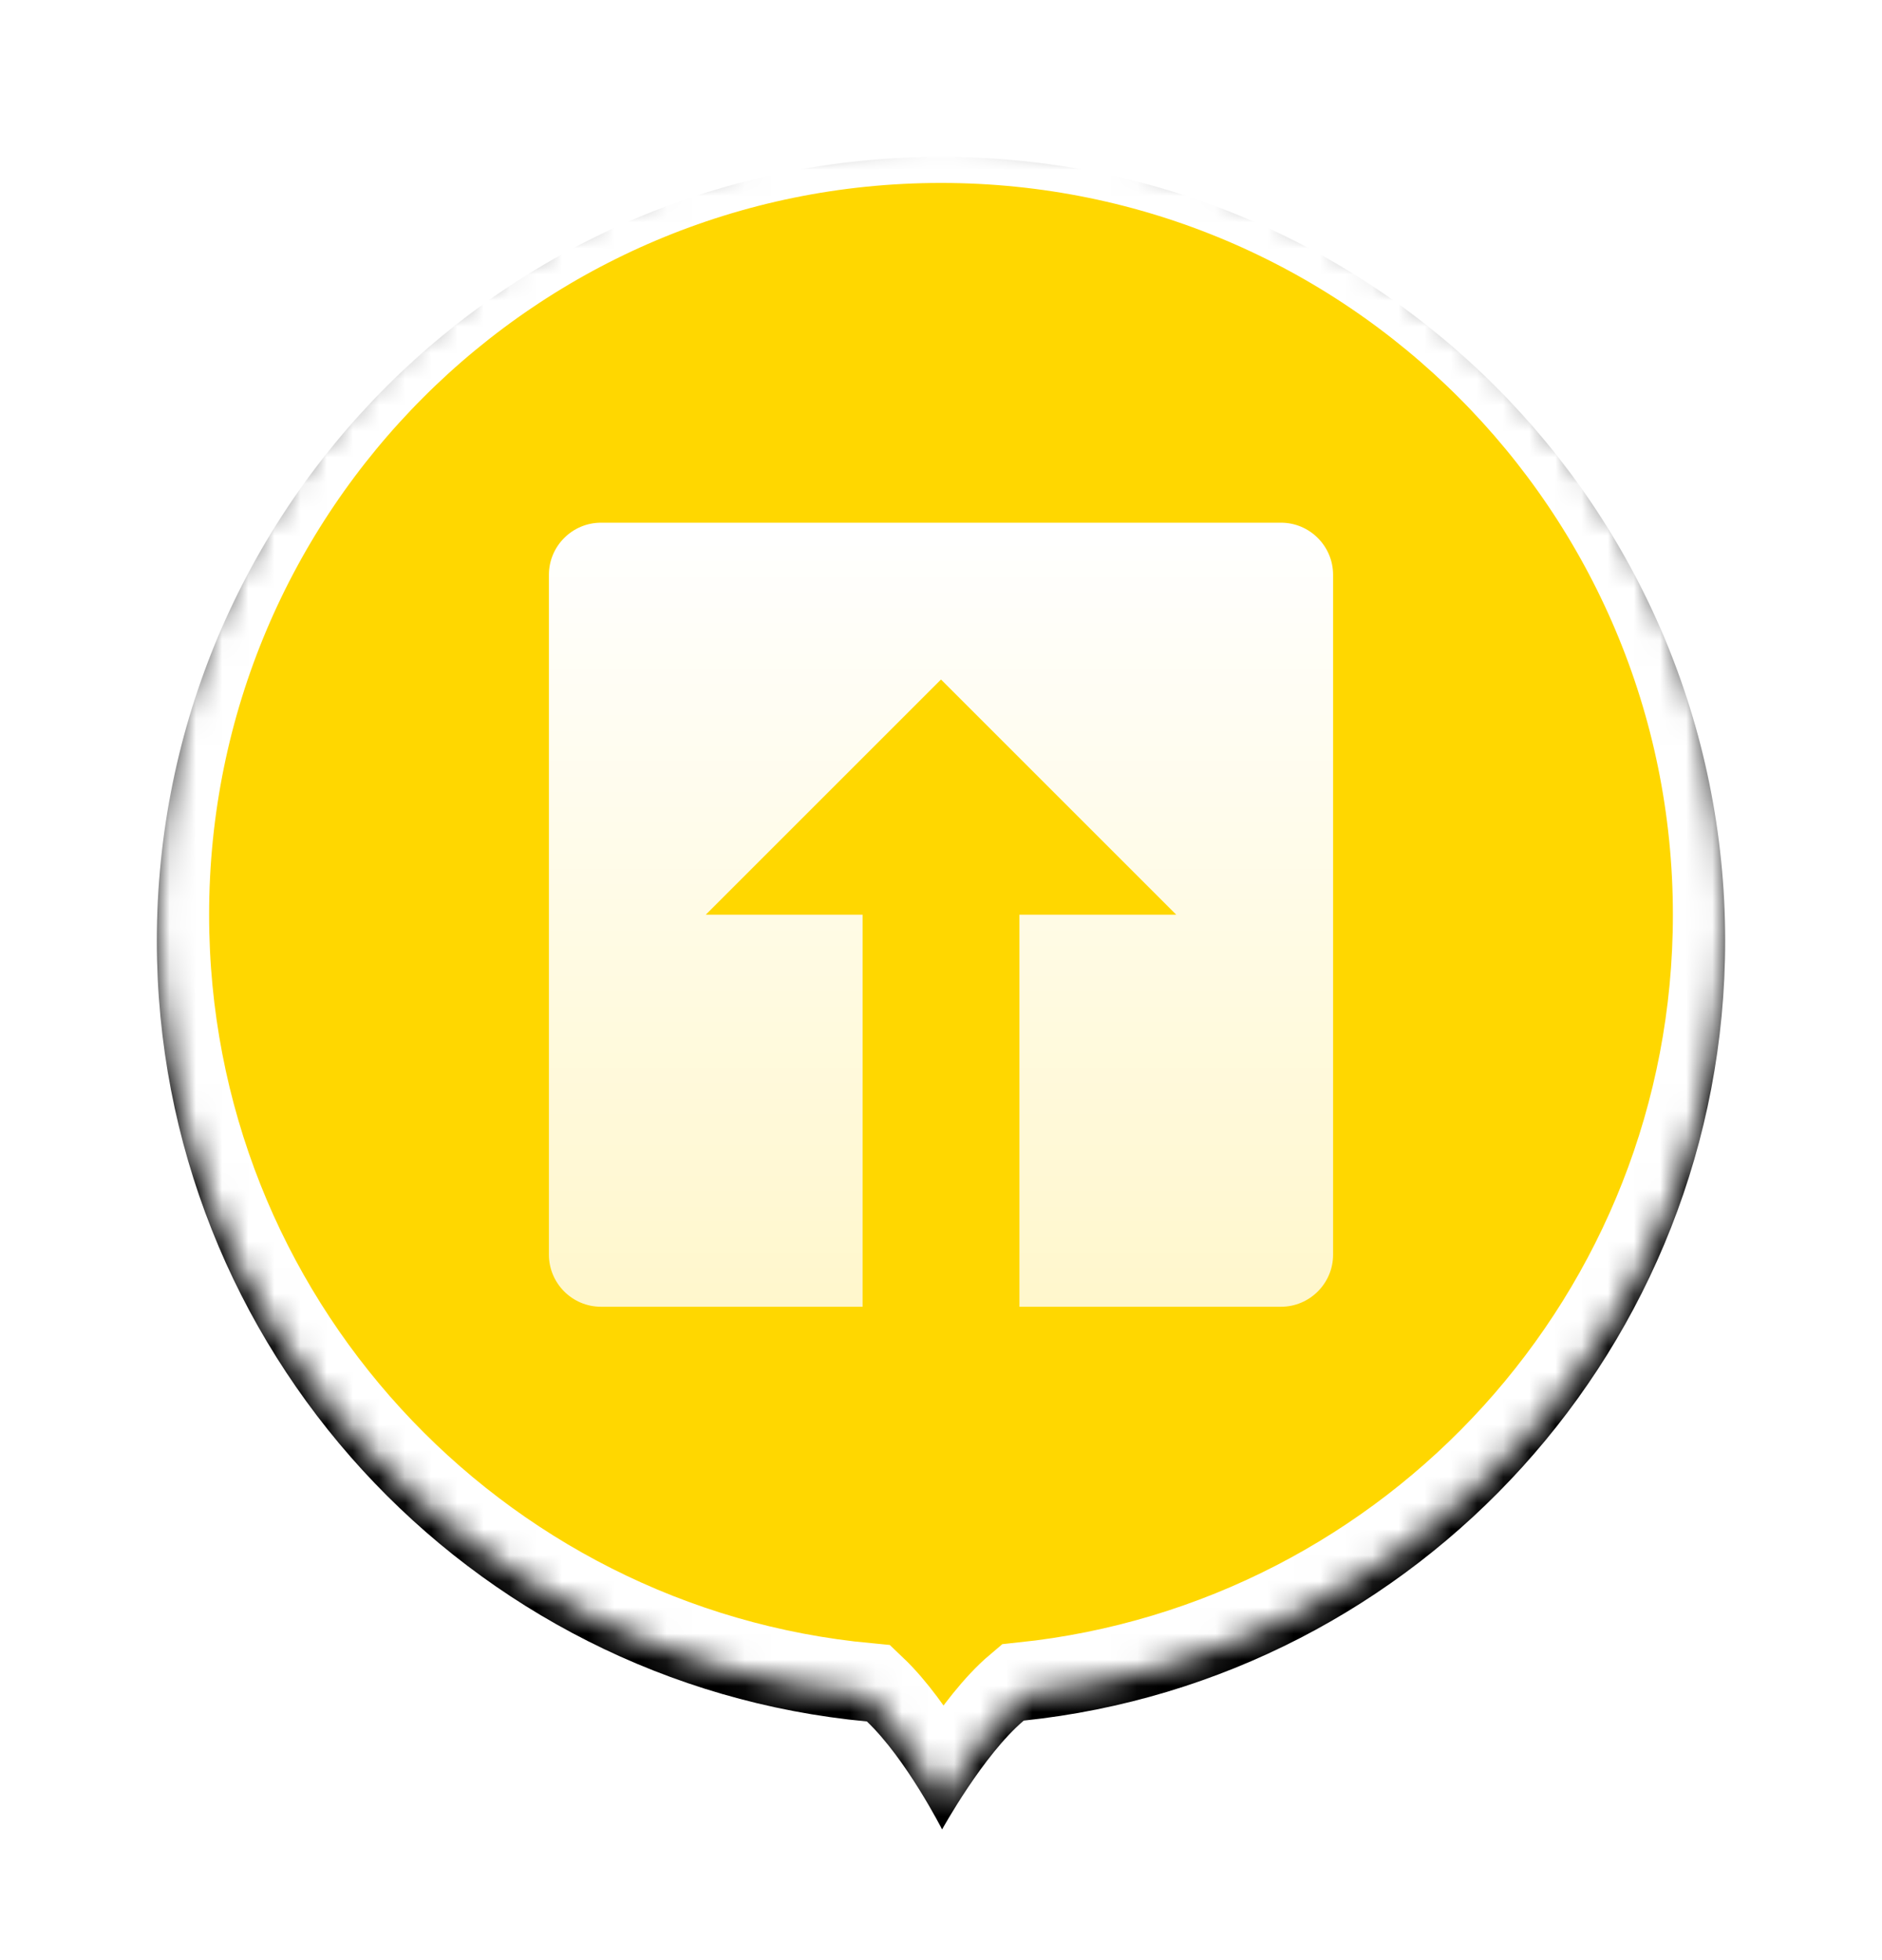 <?xml version="1.0" encoding="UTF-8"?>
<svg width="72px" height="75px" viewBox="0 0 72 75" version="1.1" xmlns="http://www.w3.org/2000/svg" xmlns:xlink="http://www.w3.org/1999/xlink">
    <!-- Generator: sketchtool 41.2 (35397) - http://www.bohemiancoding.com/sketch -->
    <title>E74577FB-B8E5-44CD-8630-87DAD90729BE</title>
    <desc>Created with sketchtool.</desc>
    <defs>
        <path d="M33.167,59.835 C31.616,61.144 30.042,64 30.042,64 C30.042,64 28.668,61.299 27.164,59.868 C11.926,58.439 0,45.612 0,30 C0,13.431 13.431,0 30,0 C46.569,0 60,13.431 60,30 C60,45.499 48.247,58.253 33.167,59.835 Z" id="path-1"></path>
        <filter x="-50%" y="-50%" width="200%" height="200%" filterUnits="objectBoundingBox" id="filter-2">
            <feOffset dx="0" dy="1" in="SourceAlpha" result="shadowOffsetOuter1"></feOffset>
            <feGaussianBlur stdDeviation="3" in="shadowOffsetOuter1" result="shadowBlurOuter1"></feGaussianBlur>
            <feComposite in="shadowBlurOuter1" in2="SourceAlpha" operator="out" result="shadowBlurOuter1"></feComposite>
            <feColorMatrix values="0 0 0 0 0   0 0 0 0 0   0 0 0 0 0  0 0 0 0.35 0" type="matrix" in="shadowBlurOuter1"></feColorMatrix>
        </filter>
        <mask id="mask-3" maskContentUnits="userSpaceOnUse" maskUnits="objectBoundingBox" x="0" y="0" width="60" height="64" fill="white">
            <use xlink:href="#path-1"></use>
        </mask>
        <linearGradient x1="50%" y1="100%" x2="50%" y2="0%" id="linearGradient-4">
            <stop stop-color="#FFFFFF" offset="0%"></stop>
            <stop stop-color="#FFFFFF" stop-opacity="0.8" offset="100%"></stop>
        </linearGradient>
    </defs>
    <g id="UI-Kit" stroke="none" stroke-width="1" fill="none" fill-rule="evenodd">
        <g id="Design-System---WIP" transform="translate(-150, -2155)">
            <g id="Icons" transform="translate(64, 2104)">
                <g id="Pickup-Pin" transform="translate(92, 56)">
                    <g id="Round-Pin">
                        <use fill="black" fill-opacity="1" filter="url(#filter-2)" xlink:href="#path-1"></use>
                        <use stroke="#FFFFFF" mask="url(#mask-3)" stroke-width="4" fill="#FFD700" fill-rule="evenodd" xlink:href="#path-1"></use>
                    </g>
                    <path d="M33,30 L33,15 L27,15 L27,30 L21,30 L30,39 L39,30 L33,30 Z M15,16.992 C15,15.892 15.898,15 16.992,15 L43.008,15 C44.108,15 45,15.898 45,16.992 L45,43.008 C45,44.108 44.102,45 43.008,45 L16.992,45 C15.892,45 15,44.102 15,43.008 L15,16.992 Z" id="Pickup-Icon" fill="url(#linearGradient-4)" transform="translate(30, 30) rotate(180) translate(-30, -30) "></path>
                </g>
            </g>
        </g>
    </g>
</svg>